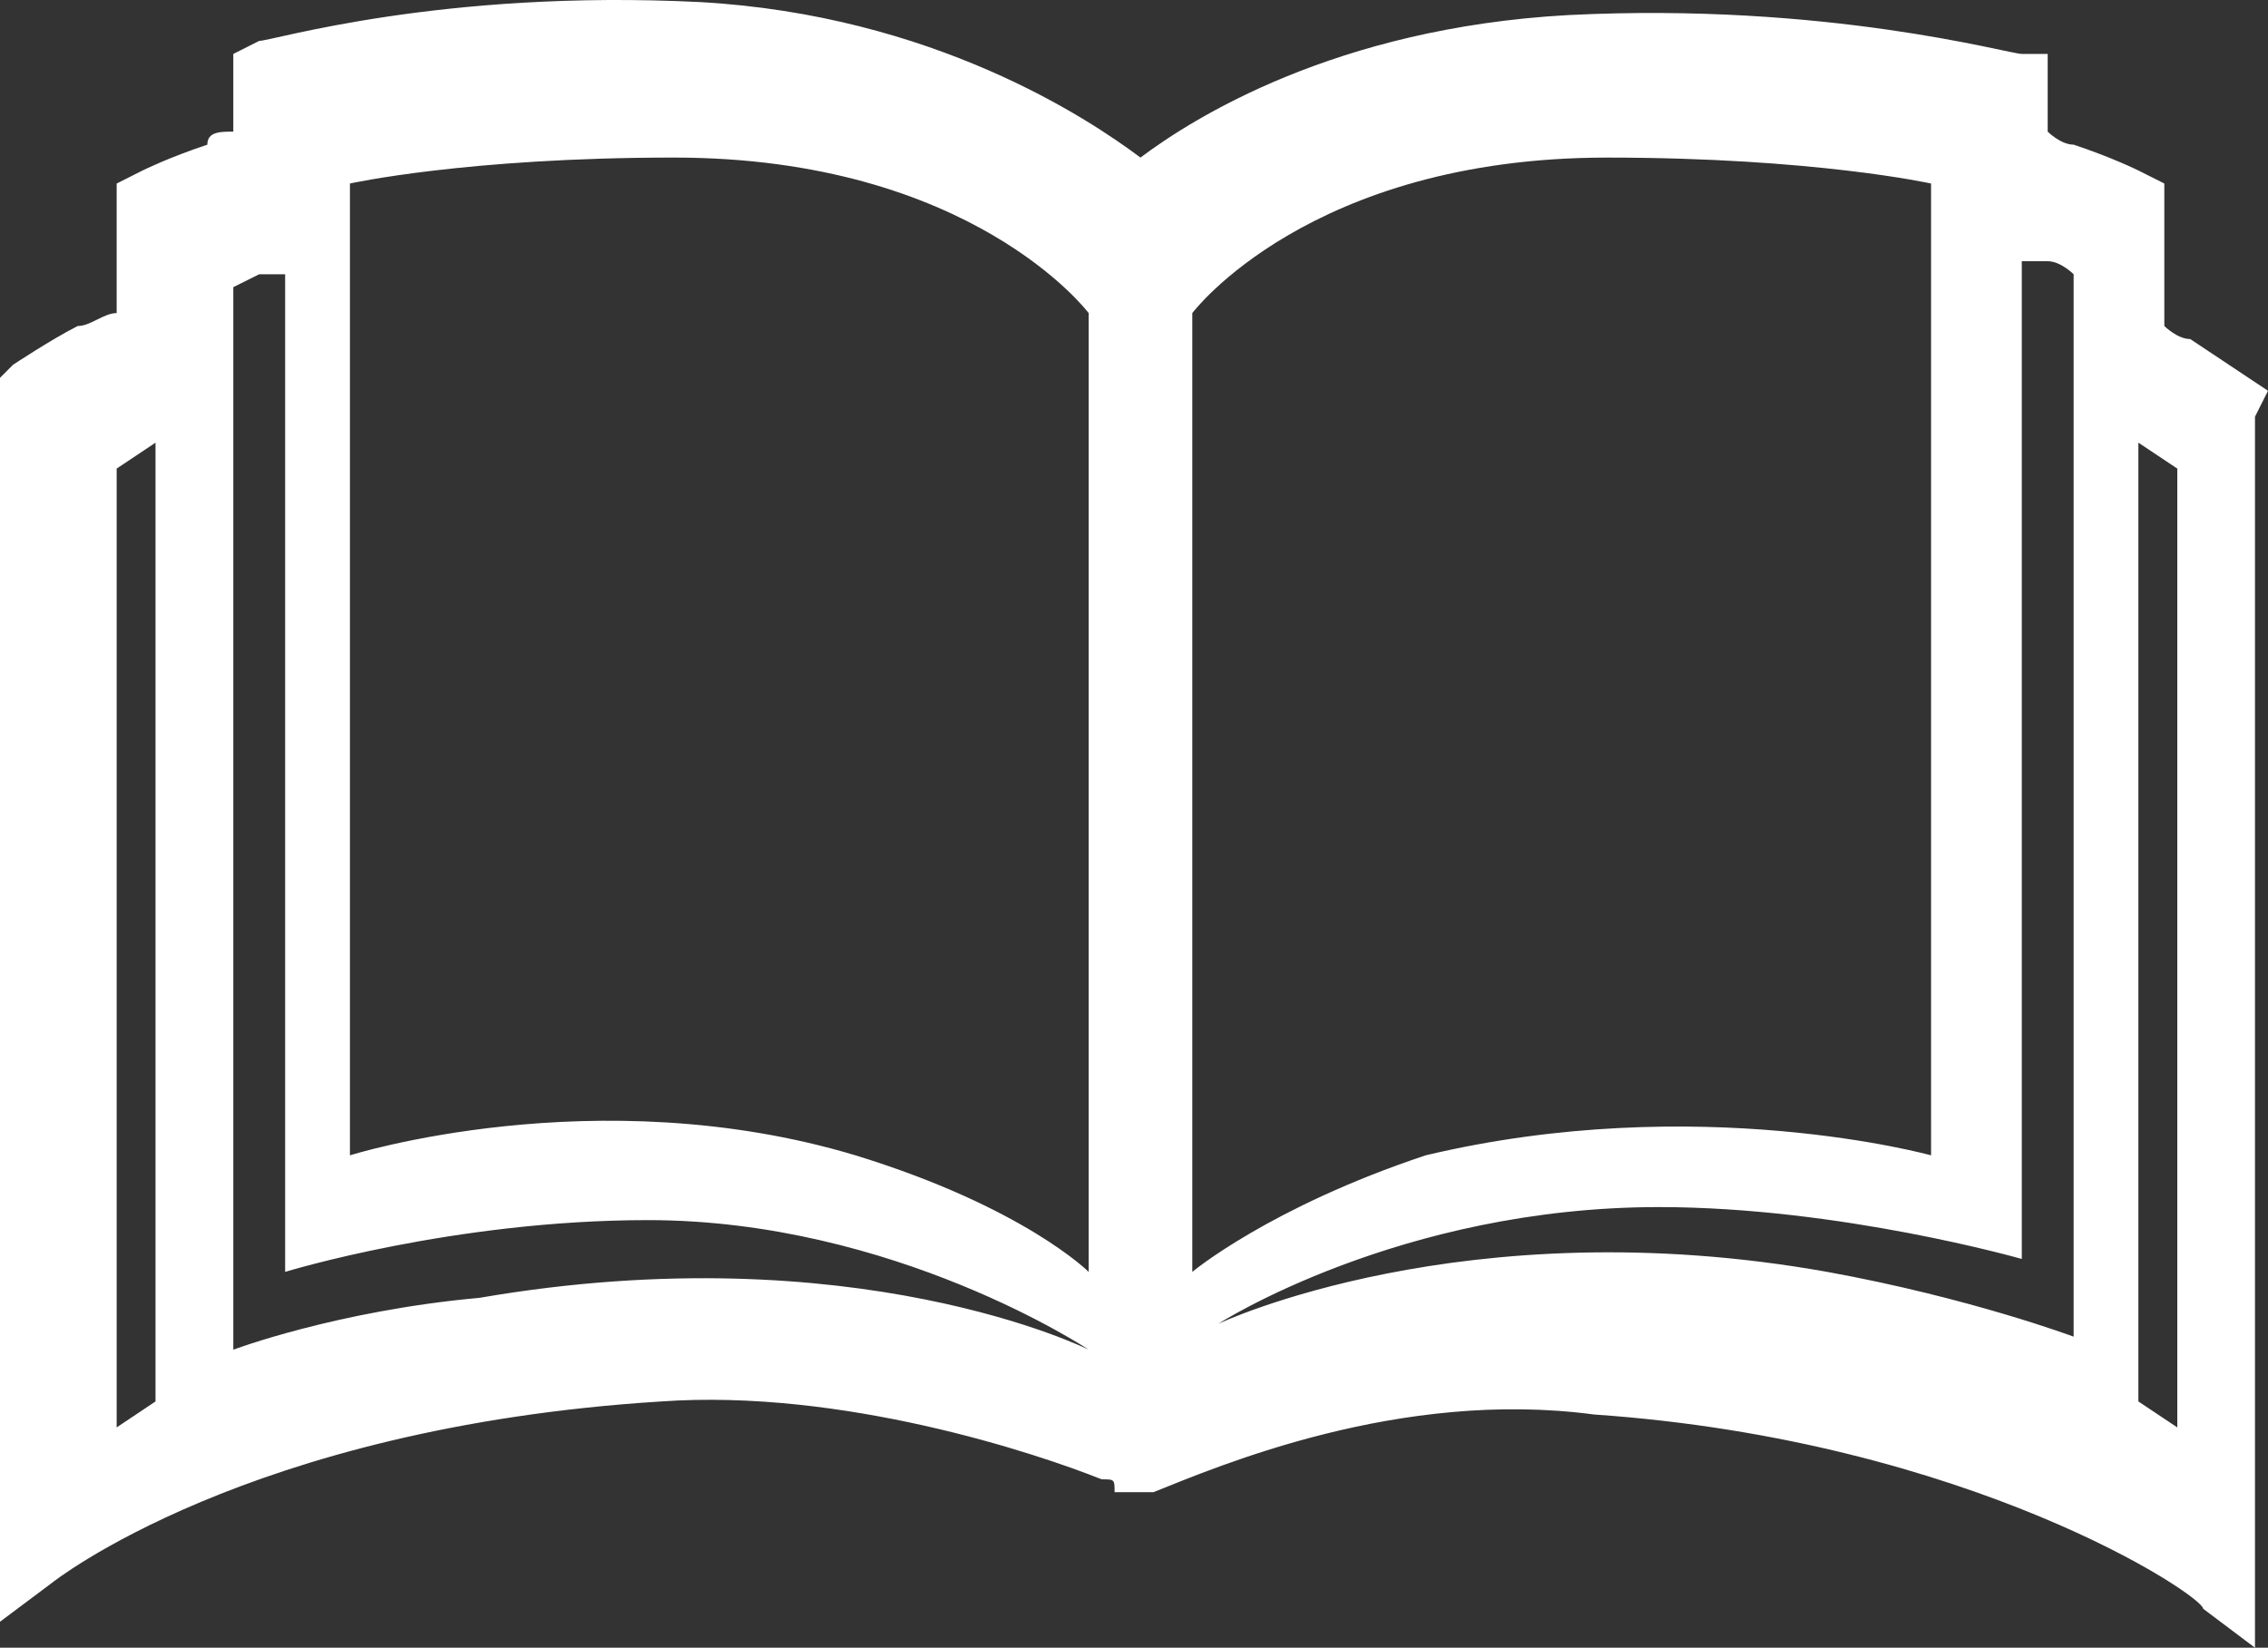 <?xml version="1.0" encoding="utf-8"?>
<!-- Generator: Adobe Illustrator 16.0.3, SVG Export Plug-In . SVG Version: 6.00 Build 0)  -->
<!DOCTYPE svg PUBLIC "-//W3C//DTD SVG 1.1//EN" "http://www.w3.org/Graphics/SVG/1.1/DTD/svg11.dtd">
<svg version="1.1" id="Layer_1" xmlns="http://www.w3.org/2000/svg" xmlns:xlink="http://www.w3.org/1999/xlink" x="0px" y="0px"
	 width="99.999px" height="72.667px" viewBox="-26.45 -17.182 99.999 72.667" enable-background="new -26.45 -17.182 99.999 72.667"
	 xml:space="preserve">
<rect x="-26.45" y="-17.182" width="99.999" height="72.667" fill="#333333" stroke="none"/>
<g>
	<g>
		<path fill="#FFFFFF" d="M73.549,0.052c0,0-1.713-1.144-3.43-2.282c-0.569,0-1.141-0.575-1.141-0.575v-6.284l-1.145-0.575
			c0,0-1.141-0.569-2.857-1.139c-0.568,0-1.141-0.575-1.141-0.575v-3.426h-1.145c-0.571,0-8.571-2.288-20-1.713
			c-10.285,0.569-16.571,4.57-18.856,6.284c-2.285-1.713-9.144-6.284-19.428-6.858c-11.429-0.569-18.857,1.713-19.429,1.713
			l-1.141,0.575v3.426c-0.572,0-1.144,0-1.144,0.575c-1.713,0.569-2.857,1.139-2.857,1.139l-1.141,0.575v5.714
			c-0.572,0-1.144,0.569-1.716,0.569c-1.142,0.575-2.857,1.713-2.857,1.713l-0.572,0.575V54.34l2.288-1.713
			c0,0,8.569-6.858,26.856-8.002c8-0.569,16.571,2.288,19.429,3.433c0.572,0,0.572,0,0.572,0.568l0,0h1.141l0,0h0.572
			c2.857-1.145,10.857-4.57,19.428-3.426c16.571,1.138,26.855,7.996,26.855,8.566l2.285,1.719V1.196L73.549,0.052z M26.12,38.909
			V-3.374c0,0,5.146-6.858,18.288-6.858c9.141,0,14.285,1.144,14.285,1.144V33.77c0,0-10.288-2.857-22.285,0
			C29.549,36.052,26.12,38.909,26.12,38.909z M46.693,36.052c8,0,16,2.288,16,2.288V-5.662c0,0,0.572,0,1.144,0
			c0.572,0,1.142,0.575,1.142,0.575v46.854c0,0-4.571-1.713-10.857-2.856c-16-2.857-26.856,2.288-26.856,2.288
			S35.264,36.052,46.693,36.052z M67.834,2.34l1.716,1.144v42.285l-1.716-1.145V2.34z M-21.306,45.769V3.484l1.713-1.144v42.284
			L-21.306,45.769z M-16.163,42.341V-4.518c0,0,0,0,1.141-0.569c0.572,0,1.144,0,1.144,0V38.91c0,0,7.428-2.283,15.999-2.283
			c10.857,0,19.429,5.714,19.429,5.714s-10.285-5.145-26.856-2.287C-11.593,40.622-16.163,42.341-16.163,42.341z M-11.021,33.77
			V-9.089c0,0,5.143-1.144,14.286-1.144c13.142,0,18.285,6.858,18.285,6.858v42.284c0,0-2.857-2.857-10.285-5.14
			C-0.164,30.338-11.021,33.77-11.021,33.77z"/>
	</g>
</g>
</svg>
